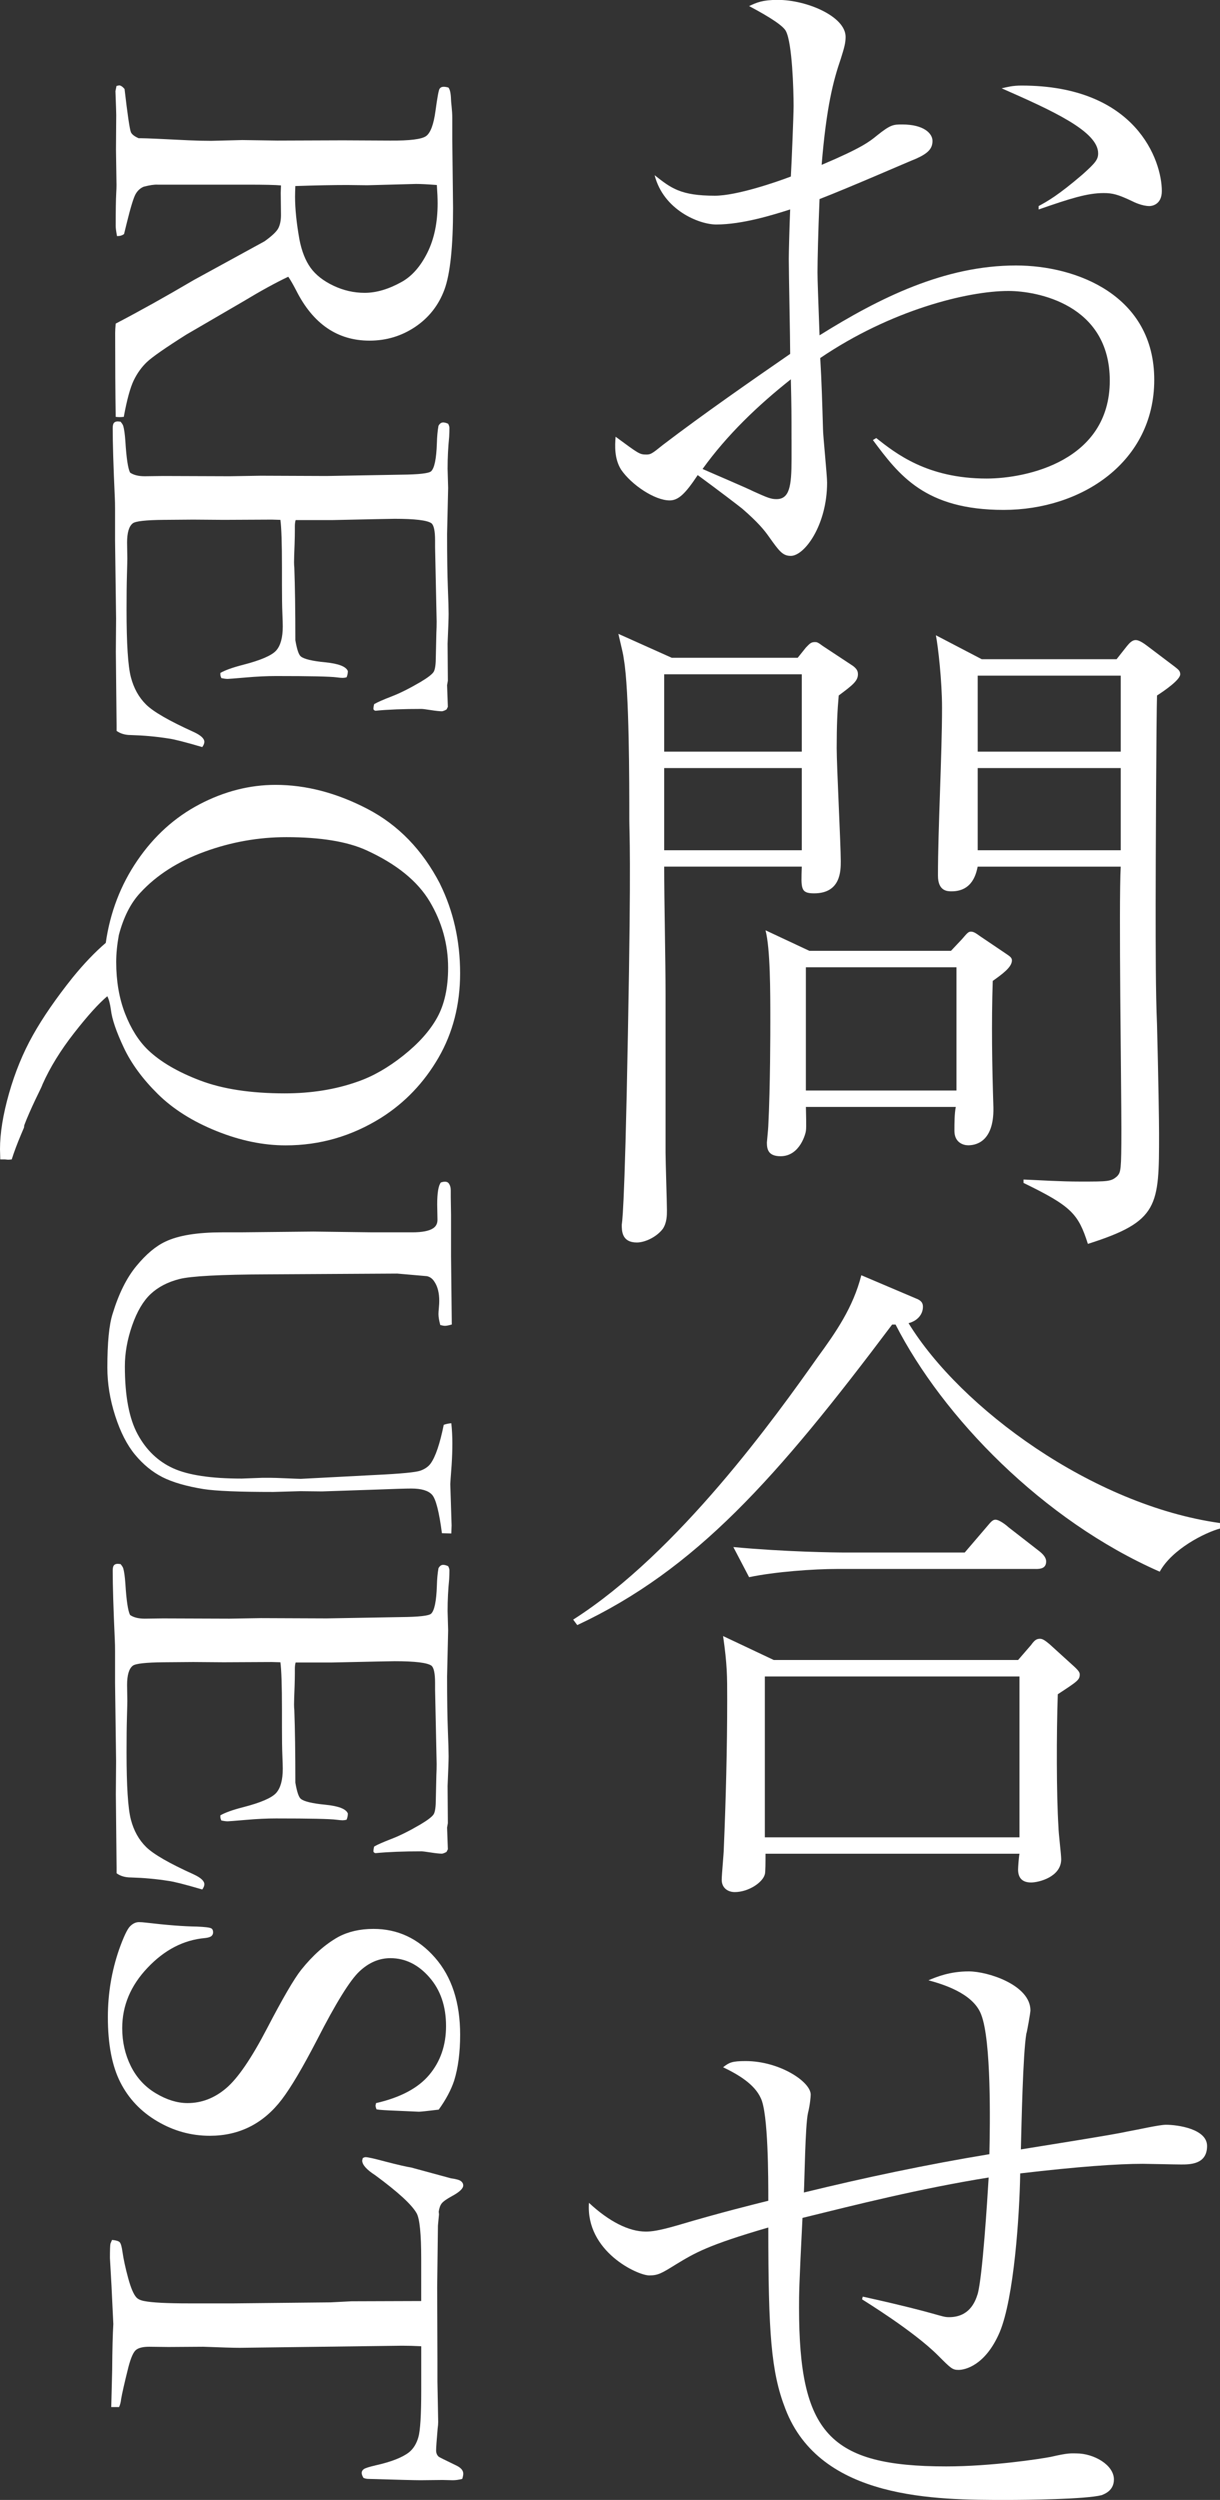 <?xml version="1.0" encoding="UTF-8"?>
<svg id="_レイヤー_2" data-name="レイヤー 2" xmlns="http://www.w3.org/2000/svg" viewBox="0 0 43.623 89.373">
  <rect x="0" y="0" width="43.623" height="89.373" fill="#333333" stroke="none"/>
  <defs>
    <style>
      .cls-1 {
        fill: #fff;
      }
    </style>
  </defs>
  <g id="_レイヤー_1-2" data-name="レイヤー 1">
    <g>
      <path class="cls-1" d="m31.336,15.664c.686.539,1.812,1.444,3.941,1.444,1.443,0,4.405-.637,4.405-3.5,0-2.741-2.619-3.206-3.622-3.206-1.469,0-4.21.686-6.731,2.398.05.832.074,1.688.099,2.545,0,.221.146,1.641.146,1.909,0,1.518-.808,2.619-1.297,2.619-.294,0-.416-.171-.783-.686-.172-.244-.392-.514-.955-1.003-.122-.099-.856-.661-1.591-1.199-.44.66-.686.905-1.003.905-.539,0-1.371-.563-1.738-1.102-.244-.392-.22-.856-.195-1.175.832.612.856.637,1.102.637.146,0,.195-.024.587-.343,1.444-1.102,3.206-2.325,4.553-3.255,0-.539-.05-2.913-.05-3.402,0-.221.025-1.175.05-1.763-.612.196-1.714.539-2.644.539-.612,0-1.885-.515-2.203-1.763.588.465.931.734,2.154.734.783,0,2.202-.489,2.717-.686.024-.392.098-2.178.098-2.521,0-.588-.049-2.228-.27-2.668q-.122-.27-1.321-.905c.27-.123.465-.221,1.028-.221,1.027,0,2.423.588,2.423,1.322,0,.22-.049.392-.172.783-.269.783-.514,1.713-.685,3.793,1.443-.611,1.713-.832,1.982-1.052.489-.392.587-.392.905-.392.759,0,1.077.317,1.077.587s-.147.44-.588.637c-.195.073-2.374,1.027-3.451,1.443-.049,1.175-.073,2.203-.073,2.619,0,.294.024.856.073,2.252,2.154-1.347,4.479-2.497,7.024-2.497,2.179,0,4.944,1.077,4.944,4.088,0,2.937-2.595,4.65-5.385,4.65-2.814,0-3.744-1.248-4.675-2.497l.122-.073Zm-3.034.049c0-.979,0-1.102-.024-2.153-1.175.93-2.276,1.982-3.157,3.206.269.122,1.542.661,1.835.808.49.221.612.27.808.27.466,0,.539-.465.539-1.42v-.71Zm8.835-8.346c.318-.171.71-.392,1.566-1.126.465-.416.563-.538.563-.759,0-.783-1.615-1.518-3.451-2.325.22-.049.392-.098.71-.098,4.111,0,5.018,2.692,5.018,3.77,0,.514-.392.538-.441.538-.269,0-.562-.146-.611-.171-.514-.245-.71-.294-1.028-.294-.587,0-1.199.195-2.325.587v-.122Z"/>
      <path class="cls-1" d="m29.99,24.864c-.049.538-.073,1.076-.073,1.884,0,.637.146,3.451.146,4.039,0,.343,0,1.15-.954,1.15-.489,0-.465-.172-.44-.955h-4.92c0,1.273.049,3.305.049,4.577v5.653c0,.318.049,1.763.049,2.057,0,.171,0,.44-.146.66-.221.294-.637.49-.93.49-.539,0-.539-.416-.539-.637,0-.049.099-.122.221-6.878.122-6.388.049-7.098.049-7.611,0-1.297,0-4.602-.196-5.728-.024-.195-.049-.269-.195-.905l1.909.856h4.503l.294-.367c.122-.122.171-.195.318-.195.073,0,.098,0,.294.146l1.076.71c.123.098.172.171.172.294,0,.244-.196.392-.686.759Zm-1.321-.759h-4.92v2.766h4.92v-2.766Zm0,3.353h-4.92v2.938h4.92v-2.938Zm6.828,7.612c-.049,1.518-.024,3.01.024,4.527.024,1.298-.71,1.347-.905,1.347-.172,0-.489-.099-.489-.515,0-.269,0-.611.049-.856h-5.36c0,.147.024.734,0,.856,0,.05-.195.906-.905.906-.44,0-.49-.245-.49-.49,0-.024.05-.514.05-.587.073-1.42.073-3.451.073-3.745,0-1.076,0-2.594-.172-3.255l1.566.734h5.066l.392-.416c.172-.196.221-.27.318-.27s.172.049.343.172l.905.611c.147.099.221.147.221.245,0,.244-.343.489-.686.734Zm-1.297-.49h-5.385v4.406h5.385v-4.406Zm7.171-9.716c-.024.636-.049,6.069-.049,7.465,0,1.591,0,3.157.049,4.308.049,1.909.073,3.476.073,3.892,0,2.594,0,3.133-2.545,3.94-.343-1.077-.588-1.347-2.301-2.179v-.122c.587.024,1.297.073,2.031.073,1.004,0,1.102,0,1.321-.195.123-.147.147-.172.147-1.689,0-1.468-.098-8.027-.024-9.374h-5.115c-.049.221-.172.882-.931.882-.146,0-.489,0-.489-.563,0-1.664.146-4.332.146-5.996,0-.979-.146-2.228-.22-2.595l1.64.856h4.821l.367-.465c.099-.122.196-.22.318-.22s.294.122.392.195l1.004.759c.122.098.195.146.195.27,0,.195-.562.587-.832.759Zm-1.297-.71h-5.115v2.717h5.115v-2.717Zm0,3.304h-5.115v2.938h5.115v-2.938Z"/>
      <path class="cls-1" d="m41.469,56.188c-4.185-1.836-7.758-5.531-9.447-8.836h-.122c-4.137,5.507-7.024,8.763-11.259,10.745l-.146-.196c3.769-2.398,7.269-7.294,8.737-9.374.661-.905,1.272-1.786,1.566-2.937l1.958.832c.196.073.245.171.245.294,0,.293-.221.514-.515.587,1.86,3.035,6.584,6.511,11.137,7.146v.196c-.539.146-1.713.734-2.154,1.542Zm-3.646,4.381c-.049,1.419-.049,3.598.024,4.748,0,.196.098.979.098,1.15,0,.637-.808.832-1.076.832-.367,0-.466-.22-.466-.465,0-.073.025-.44.05-.563h-9.081c0,.245,0,.686-.024.734-.073.294-.587.637-1.076.637-.245,0-.466-.146-.466-.44,0-.172.074-.955.074-1.102.073-1.713.122-3.622.122-5.336,0-.856,0-1.248-.147-2.275l1.812.856h8.737l.466-.539c.122-.171.195-.22.317-.22.099,0,.196.073.343.195l.808.734c.221.196.27.27.27.343,0,.196-.073.245-.783.71Zm-.783-4.479h-7.098c-.856,0-2.228.099-3.157.294l-.563-1.077c1.836.172,3.599.196,4.063.196h4.21l.733-.856c.172-.196.245-.318.367-.318.147,0,.416.221.466.27l1.101.856c.123.098.245.22.245.367,0,.244-.195.269-.367.269Zm-.587,3.843h-9.105v5.752h9.105v-5.752Z"/>
      <path class="cls-1" d="m30.847,82.104l.221.049c2.521.562,2.569.686,2.863.686.71,0,.931-.515,1.028-.832.171-.612.343-3.329.392-4.161-2.448.392-4.772.979-6.657,1.444-.123,2.447-.123,2.717-.123,3.206,0,4.479,1.077,5.678,5.263,5.678,1.615,0,3.378-.269,3.744-.342.637-.147.71-.123.906-.123.636,0,1.346.416,1.346.931,0,.392-.318.514-.44.562-.562.146-2.668.171-3.402.171-2.521,0-6.657,0-7.905-3.255-.514-1.321-.611-2.717-.611-6.485-2.179.636-2.619.905-3.305,1.321-.514.318-.636.392-.954.392-.416,0-2.276-.856-2.154-2.595.71.661,1.42,1.028,2.031,1.028.196,0,.441-.024,1.126-.221,1.566-.465,2.766-.759,3.256-.881,0-.808,0-3.133-.27-3.671-.221-.489-.783-.832-1.347-1.102.221-.171.318-.221.809-.221,1.199,0,2.324.734,2.324,1.199,0,.074-.024.367-.098.661-.098.44-.122,2.423-.146,2.839,2.203-.538,4.405-1.003,6.633-1.37.024-1.077.073-4.062-.294-4.993-.294-.783-1.444-1.102-1.885-1.224.294-.122.759-.318,1.444-.318s2.203.489,2.203,1.396c0,.073-.123.783-.147.832-.122.734-.171,3.206-.195,4.136.587-.098,3.255-.514,3.793-.636.416-.073,1.15-.245,1.396-.245.416,0,1.469.147,1.469.759,0,.661-.612.661-.931.661-.22,0-1.175-.024-1.37-.024-.881,0-2.301.098-4.381.343-.024,1.492-.221,4.454-.734,5.678-.515,1.199-1.248,1.347-1.469,1.347s-.27-.05-.734-.515c-.881-.881-2.644-1.958-2.717-2.007l.024-.098Z"/>
    </g>
    <g>
      <path class="cls-1" d="m4.454,3.186c.105.904.181,1.416.224,1.533.031.081.125.155.28.223h.103c.155,0,.719.025,1.688.074.274.012.541.019.803.019l1.11-.028,1.26.019,2.341-.009,1.68.009c.709.006,1.142-.048,1.297-.164s.266-.412.331-.892.113-.744.145-.793.081-.075.149-.075c.044,0,.1.009.168.028.056.062.087.206.094.43,0,.031.007.117.022.257s.023.272.023.396v.766l.028,2.456c0,1.388-.103,2.36-.308,2.917-.206.557-.553,1.001-1.041,1.331-.489.33-1.035.495-1.639.495-1.146,0-2.021-.6-2.624-1.8-.106-.205-.199-.367-.28-.485-.447.211-.985.506-1.613.885l-2.033,1.184c-.749.473-1.218.8-1.408.98s-.348.4-.473.658c-.124.258-.243.693-.355,1.303-.062.006-.111.009-.148.009-.038,0-.084-.003-.141-.009-.013-.853-.019-1.852-.019-2.998,0-.081.006-.193.019-.336.848-.442,1.78-.962,2.796-1.56l2.525-1.382c.262-.187.425-.341.491-.462.064-.122.098-.282.098-.481l-.009-.793.009-.262c-.199-.019-.607-.028-1.223-.028h-3.193c-.118-.006-.283.019-.495.075-.118.05-.213.135-.284.257-.072.121-.18.471-.322,1.05l-.094.383c-.062.05-.146.075-.252.075-.031-.168-.047-.286-.047-.354,0-.559.006-.954.019-1.184.007-.118.01-.214.01-.289l-.019-1.268.009-1.24c0-.056-.009-.338-.028-.848l.038-.186.093-.019c.057,0,.122.043.196.13Zm6.106,3.464c-.006.168-.01.292-.01.374,0,.448.054.965.159,1.55.081.411.213.744.396.999.184.255.455.468.816.64.359.171.732.256,1.118.256.423,0,.87-.134,1.342-.401.36-.206.661-.552.904-1.041.242-.489.363-1.075.363-1.76,0-.168-.009-.386-.028-.653-.322-.025-.571-.038-.745-.038l-1.743.047-.717-.009c-.485,0-1.104.012-1.855.037Z"/>
      <path class="cls-1" d="m4.308,15.073c.054.062.088.115.1.159.031.106.057.286.075.542.037.604.094.978.168,1.121.125.087.3.131.524.131l.654-.009,2.376.009,1.122-.019,2.348.01,2.665-.047c.637-.006.995-.047,1.076-.122.118-.112.187-.445.205-.999.006-.236.025-.445.057-.625.043-.081.1-.122.168-.122.05,0,.108.016.178.047.03.056.046.106.046.149,0,.087-.003.193-.009.317-.037.367-.057.747-.057,1.139l.02.691-.038,1.644c0,.822.01,1.462.028,1.923.019.46.027.772.027.934,0,.143-.012.498-.037,1.064l.01,1.326-.028.159.028.775-.047.093c-.05.031-.103.053-.158.065-.088,0-.222-.014-.402-.042-.18-.028-.292-.042-.336-.042-.647,0-1.195.021-1.643.065-.038-.006-.062-.025-.075-.055,0-.067.009-.128.028-.183.118-.068.326-.16.625-.275s.645-.289,1.037-.519c.261-.156.416-.277.467-.364.049-.087.074-.268.074-.542,0-.056.006-.339.019-.85.007-.137.01-.271.01-.402l-.056-2.663v-.233c0-.343-.044-.548-.131-.617-.15-.106-.589-.159-1.316-.159-.075,0-.822.015-2.241.046h-1.298c-.02.068-.028.143-.028.224v.159c0,.106-.003.262-.009.467-.013.324-.02.542-.02.654,0,.075.004.14.01.196.024.672.037,1.537.037,2.596.057.33.121.522.196.579.112.093.404.164.878.21.473.047.74.151.803.313,0,.081-.016.156-.047.224-.05.012-.097.019-.14.019-.044,0-.115-.006-.215-.019-.23-.031-.952-.047-2.166-.047-.324,0-.685.017-1.083.052-.398.034-.613.051-.645.051-.057,0-.131-.009-.225-.028-.024-.05-.037-.09-.037-.121v-.065c.174-.1.445-.196.812-.29.629-.162,1.022-.332,1.182-.509.158-.177.237-.465.237-.864,0-.087-.005-.246-.014-.476-.01-.23-.015-.573-.015-1.027v-.607c0-.865-.019-1.432-.056-1.699l-.309-.009-1.721.009-1.085-.009-1.057.009c-.637.006-1.004.047-1.104.122-.138.105-.206.336-.206.691l.009.569c0,.05-.004.244-.014.583s-.014.758-.014,1.256c0,1.202.051,2.001.154,2.4.103.398.285.727.548.985s.827.583,1.696.976c.256.118.384.236.384.354,0,.056-.025.118-.075.187-.616-.181-1.021-.284-1.213-.308-.437-.069-.881-.109-1.336-.122-.205,0-.377-.05-.514-.149v-.206l-.027-2.624.009-1.176-.037-2.801v-1.139c0-.144-.003-.277-.009-.401-.051-1.121-.075-1.945-.075-2.475,0-.093.015-.157.046-.191.029-.034.075-.051.137-.051l.091.009Z"/>
      <path class="cls-1" d="m15.733,31.6c.479.971.719,2.036.719,3.193,0,1.121-.258,2.127-.774,3.021-.518.893-1.199,1.607-2.045,2.143-1.053.66-2.191.99-3.418.99-.803,0-1.63-.171-2.479-.514s-1.547-.783-2.092-1.321-.951-1.092-1.219-1.662c-.268-.569-.42-1.016-.458-1.34-.03-.224-.074-.389-.13-.495-.305.255-.7.692-1.185,1.312-.484.619-.861,1.23-1.13,1.834-.019.056-.065.159-.14.308-.162.33-.306.645-.43.943l-.084.214-.01.084-.103.243c-.137.323-.249.622-.336.896-.057.006-.1.01-.131.01l-.112-.01H.01c-.006-.199-.01-.32-.01-.364,0-.573.107-1.237.322-1.994s.5-1.451.854-2.082c.354-.632.828-1.318,1.419-2.059.405-.498.801-.912,1.187-1.242.155-1.089.532-2.071,1.13-2.946s1.338-1.544,2.222-2.008c.884-.463,1.79-.695,2.718-.695,1.089,0,2.185.286,3.286.859s1.967,1.466,2.596,2.68Zm-11.484,1.83c-.062.342-.094.663-.094.962,0,.685.106,1.299.317,1.844.212.544.486.979.822,1.302.443.423,1.066.788,1.869,1.092.804.305,1.811.458,3.019.458.953,0,1.822-.14,2.607-.42.542-.187,1.087-.498,1.635-.934.548-.436.952-.889,1.21-1.359.259-.47.389-1.063.389-1.778,0-.84-.219-1.628-.654-2.362-.437-.735-1.193-1.348-2.271-1.84-.685-.311-1.638-.467-2.859-.467-.996,0-1.97.173-2.92.519-.95.345-1.718.835-2.303,1.47-.343.367-.599.872-.767,1.513Z"/>
      <path class="cls-1" d="m16.153,47.351c-.105.031-.187.047-.242.047-.038,0-.094-.009-.168-.028-.044-.162-.065-.293-.065-.392,0-.044.004-.117.014-.22.01-.103.014-.185.014-.248,0-.286-.056-.513-.168-.681-.068-.112-.158-.181-.271-.206l-1.065-.093-4.626.028c-1.694.006-2.749.062-3.163.168s-.756.283-1.023.532-.489.624-.664,1.125c-.174.501-.261.988-.261,1.461,0,1.058.152,1.869.458,2.432.305.563.727.968,1.266,1.214.539.246,1.356.369,2.453.369.031,0,.28-.009.748-.028h.271c.1,0,.294.006.584.019.29.012.46.019.509.019l2.683-.14c.903-.043,1.437-.095,1.598-.154.162-.059.284-.145.364-.256.175-.243.33-.704.468-1.382.087-.031.177-.05.271-.056.025.243.037.482.037.719,0,.249-.009.51-.027.784-.031.411-.047.635-.047.672l.047,1.476-.01.289-.336-.009c-.1-.766-.217-1.223-.351-1.373s-.382-.224-.743-.224c-.192,0-.613.013-1.261.038l-1.935.065-.767-.009-.972.028c-1.221,0-2.053-.034-2.495-.103-.616-.1-1.105-.242-1.467-.425-.361-.184-.687-.45-.977-.798-.29-.349-.528-.814-.715-1.396s-.28-1.156-.28-1.723c0-.891.062-1.531.188-1.924.218-.716.501-1.285.85-1.708s.697-.716,1.047-.877c.461-.218,1.134-.327,2.019-.327h.645l2.616-.028,2.112.028h1.42c.361,0,.614-.05.757-.149.1-.068.15-.168.15-.299l-.01-.551c0-.411.043-.672.131-.784.056-.019.105-.028.149-.028.056,0,.1.019.13.056.051.068.075.152.075.252v.243l.01.625v1.475l.027,2.456Z"/>
      <path class="cls-1" d="m4.308,55.914c.054.062.088.115.1.159.031.106.057.286.075.542.037.604.094.978.168,1.121.125.087.3.131.524.131l.654-.009,2.376.009,1.122-.019,2.348.01,2.665-.047c.637-.006.995-.047,1.076-.122.118-.112.187-.445.205-.999.006-.236.025-.445.057-.625.043-.081.1-.122.168-.122.05,0,.108.016.178.047.03.056.046.106.046.149,0,.087-.003.193-.009.317-.037.367-.057.747-.057,1.139l.02.691-.038,1.644c0,.822.01,1.462.028,1.923.019.46.027.772.027.934,0,.143-.012.498-.037,1.064l.01,1.326-.028.159.028.775-.047.093c-.05.031-.103.053-.158.065-.088,0-.222-.014-.402-.042-.18-.028-.292-.042-.336-.042-.647,0-1.195.021-1.643.065-.038-.006-.062-.025-.075-.055,0-.067.009-.128.028-.183.118-.068.326-.16.625-.275s.645-.289,1.037-.519c.261-.156.416-.277.467-.364.049-.087.074-.268.074-.542,0-.056.006-.339.019-.85.007-.137.01-.271.01-.402l-.056-2.663v-.233c0-.343-.044-.548-.131-.617-.15-.106-.589-.159-1.316-.159-.075,0-.822.015-2.241.046h-1.298c-.02.068-.028.143-.028.224v.159c0,.106-.003.262-.009.467-.013.324-.02.542-.02.654,0,.075.004.14.01.196.024.672.037,1.537.037,2.596.057.33.121.522.196.579.112.093.404.164.878.21.473.047.74.151.803.313,0,.081-.016.156-.047.224-.05.012-.097.019-.14.019-.044,0-.115-.006-.215-.019-.23-.031-.952-.047-2.166-.047-.324,0-.685.017-1.083.052-.398.034-.613.051-.645.051-.057,0-.131-.009-.225-.028-.024-.05-.037-.09-.037-.121v-.065c.174-.1.445-.196.812-.29.629-.162,1.022-.332,1.182-.509.158-.177.237-.465.237-.864,0-.087-.005-.246-.014-.476-.01-.23-.015-.573-.015-1.027v-.607c0-.865-.019-1.432-.056-1.699l-.309-.009-1.721.009-1.085-.009-1.057.009c-.637.006-1.004.047-1.104.122-.138.105-.206.336-.206.691l.009.569c0,.05-.004.244-.014.583s-.014.758-.014,1.256c0,1.202.051,2.001.154,2.4.103.398.285.727.548.985s.827.583,1.696.976c.256.118.384.236.384.354,0,.056-.025.118-.075.187-.616-.181-1.021-.284-1.213-.308-.437-.069-.881-.109-1.336-.122-.205,0-.377-.05-.514-.149v-.206l-.027-2.624.009-1.176-.037-2.801v-1.139c0-.144-.003-.277-.009-.401-.051-1.121-.075-1.945-.075-2.475,0-.093.015-.157.046-.191.029-.034.075-.051.137-.051l.091.009Z"/>
      <path class="cls-1" d="m15.687,75.419c-.411.05-.647.075-.71.075l-.83-.037c-.355-.013-.582-.028-.682-.047-.025-.056-.037-.103-.037-.14l.018-.084c.872-.199,1.507-.537,1.905-1.013.398-.476.598-1.057.598-1.741,0-.709-.199-1.292-.598-1.746-.398-.454-.862-.682-1.392-.682-.404,0-.774.159-1.11.477-.337.317-.84,1.129-1.509,2.437-.516.996-.936,1.708-1.264,2.138-.326.429-.705.753-1.135.971-.431.218-.91.327-1.439.327-.667,0-1.293-.173-1.879-.519-.586-.345-1.026-.811-1.322-1.396-.296-.585-.444-1.36-.444-2.325,0-.84.134-1.646.401-2.418.162-.454.293-.731.393-.831s.205-.149.317-.149c.068,0,.155.006.262.019.734.087,1.338.134,1.812.14.292.012.463.034.514.065.043.025.064.072.064.14,0,.056-.02.101-.061.135-.04.034-.116.058-.229.07-.766.068-1.45.423-2.055,1.064-.604.635-.905,1.354-.905,2.157,0,.492.103.944.308,1.358.206.414.503.738.893.971.389.233.767.35,1.135.35.504,0,.964-.177,1.381-.532.418-.354.904-1.067,1.462-2.138.557-1.071.963-1.768,1.218-2.091.418-.523.859-.915,1.326-1.177.361-.193.781-.289,1.261-.289.865,0,1.599.342,2.199,1.027s.9,1.603.9,2.754c0,.635-.071,1.183-.214,1.644-.112.336-.297.682-.552,1.036Z"/>
      <path class="cls-1" d="m14.716,77.492l1.41.383c.187.025.306.059.359.103.053.043.079.093.079.149,0,.112-.134.239-.401.383-.193.105-.316.193-.369.261s-.089.168-.107.299l.01.093-.038.402-.027,2.203.009,2.605v.766l.027,1.447c0,.062-.006.14-.019.233-.037.423-.055.685-.055.784,0,.093.03.168.092.224.023.019.229.121.616.308.175.081.263.181.263.299,0,.05-.013.112-.037.187-.123.031-.234.047-.334.047l-.37-.009-.788.009c-.191,0-.809-.016-1.853-.047-.068,0-.13-.012-.186-.037-.043-.069-.064-.128-.064-.178s.022-.093.069-.13c.046-.038.189-.084.43-.14.556-.125.954-.28,1.194-.467.154-.125.266-.304.333-.537.068-.233.103-.792.103-1.676v-1.578c-.249-.013-.478-.019-.683-.019l-5.804.075c-.23,0-.666-.013-1.308-.038l-1.243.009-.691-.009c-.218,0-.374.038-.468.112s-.184.277-.271.607c-.144.573-.23.956-.262,1.148-.013.118-.038.215-.075.29h-.279l.033-1.326c.005-.728.019-1.276.041-1.643l-.065-1.363-.056-.999c0-.28.006-.452.019-.514l.056-.131c.144.013.235.041.275.084.041.043.073.159.099.346.037.261.104.569.2.924s.194.588.295.7c.056.062.148.106.279.131.274.056.812.084,1.615.084h1.588l3.464-.037.747-.038,2.493-.009v-1.503c0-.896-.055-1.441-.163-1.634-.17-.305-.664-.76-1.485-1.363-.308-.199-.462-.374-.462-.523l.019-.084c.037-.025.071-.037.103-.037.075,0,.299.049.672.149.479.125.804.199.972.224Z"/>
    </g>
  </g>
</svg>